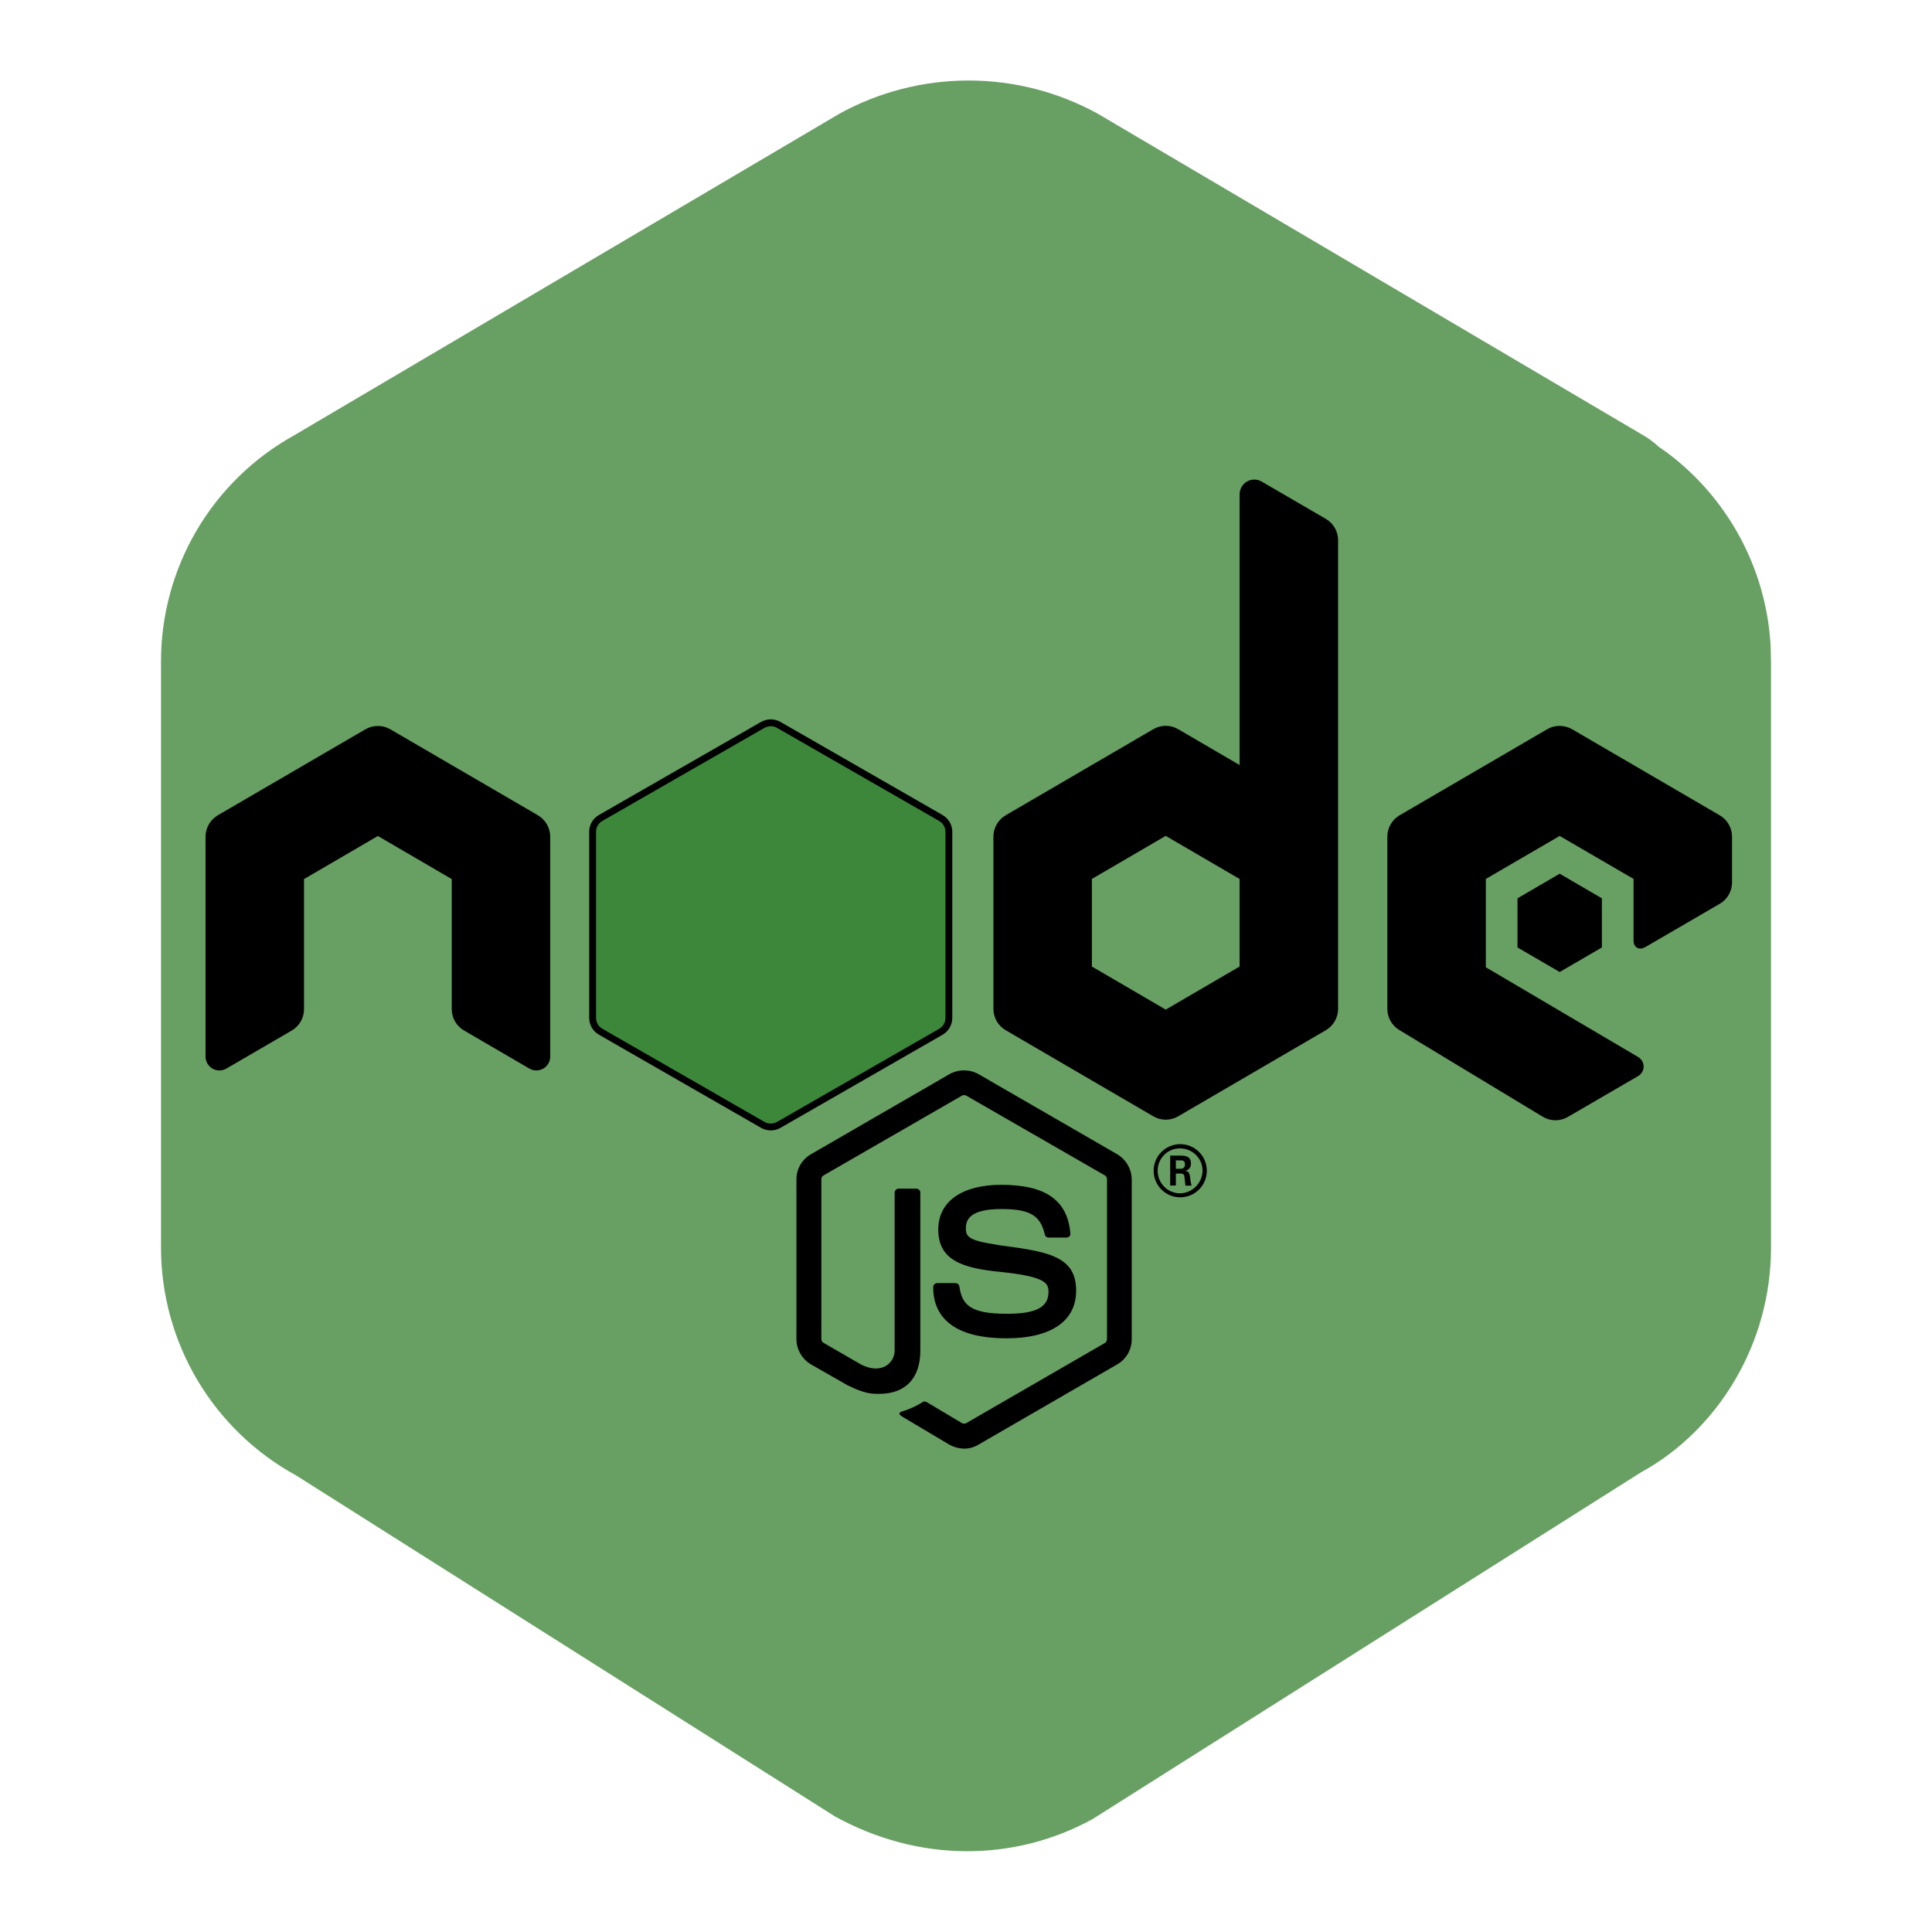 <svg width="282" height="282" viewBox="0 0 282 282" fill="none" xmlns="http://www.w3.org/2000/svg">
<path d="M122.494 16.615L42.888 63.568C37.009 66.837 32.111 71.619 28.702 77.418C25.293 83.217 23.497 89.823 23.5 96.55V182.149C23.51 188.942 25.345 195.609 28.813 201.45C32.282 207.292 37.257 212.094 43.217 215.354L121.883 265.139C134.033 271.836 147.968 271.836 159.483 265.515L239.43 214.966C250.945 208.657 258.5 195.955 258.5 182.149V96.562L258.442 94.165C258.119 88.668 256.603 83.309 253.997 78.459C251.391 73.609 247.76 69.385 243.355 66.082L242.097 65.201L242.015 65.119C241.363 64.525 240.65 64.001 239.888 63.556L160.27 16.615C154.484 13.424 147.984 11.751 141.376 11.751C134.769 11.751 128.269 13.424 122.482 16.615H122.494Z" fill="#68A063"/>
<path d="M183.094 70C182.522 70 181.973 70.227 181.569 70.632C181.165 71.036 180.938 71.584 180.938 72.156V111.666L171.982 106.441C171.429 106.114 170.799 105.941 170.156 105.941C169.514 105.941 168.883 106.114 168.331 106.441L146.811 118.99C146.261 119.308 145.804 119.764 145.486 120.314C145.168 120.864 145.001 121.488 145 122.124V147.251C145 148.545 145.69 149.738 146.811 150.385L168.331 162.934C168.883 163.261 169.514 163.434 170.156 163.434C170.799 163.434 171.429 163.261 171.982 162.934L193.501 150.385C194.051 150.067 194.508 149.611 194.826 149.061C195.144 148.511 195.312 147.887 195.312 147.251V78.841C195.311 78.214 195.145 77.598 194.833 77.055C194.52 76.512 194.071 76.059 193.53 75.743L184.165 70.295C183.842 70.104 183.475 70.003 183.101 70H183.094ZM112.656 105.952C112.015 105.951 111.385 106.12 110.831 106.441L89.311 118.99C88.761 119.308 88.304 119.764 87.986 120.314C87.668 120.864 87.501 121.488 87.5 122.124V147.251C87.5 148.545 88.19 149.738 89.311 150.385L110.831 162.934C111.959 163.581 113.346 163.581 114.482 162.934L136.001 150.385C136.551 150.067 137.008 149.611 137.326 149.061C137.644 148.511 137.812 147.887 137.812 147.251V122.124C137.813 121.488 137.646 120.864 137.328 120.313C137.01 119.763 136.552 119.307 136.001 118.99L114.482 106.441C113.927 106.12 113.297 105.951 112.656 105.952ZM227.656 105.952C227.015 105.949 226.385 106.117 225.831 106.441L204.311 118.99C203.761 119.308 203.304 119.764 202.986 120.314C202.668 120.864 202.501 121.488 202.5 122.124V147.251C202.5 148.545 203.19 149.738 204.311 150.385L225.184 162.999C225.735 163.334 226.367 163.513 227.013 163.518C227.658 163.523 228.293 163.354 228.849 163.028L239.113 157.062C239.355 156.92 239.555 156.717 239.694 156.474C239.833 156.231 239.906 155.955 239.906 155.675C239.906 155.395 239.833 155.119 239.694 154.876C239.555 154.633 239.355 154.43 239.113 154.288L216.875 141.185V128.291L227.656 122.016L238.438 128.291V137.275C238.438 138.475 239.444 138.662 240.119 138.26C243.753 136.138 247.39 134.023 251.03 131.913C251.572 131.597 252.021 131.145 252.334 130.602C252.646 130.058 252.811 129.442 252.812 128.815V122.131C252.813 121.495 252.646 120.871 252.328 120.321C252.01 119.77 251.552 119.314 251.001 118.997L229.482 106.448C228.928 106.126 228.297 105.957 227.656 105.959V105.952ZM55.156 105.966C54.515 105.963 53.885 106.132 53.331 106.455L31.811 118.99C31.26 119.311 30.803 119.77 30.485 120.322C30.168 120.875 30 121.501 30 122.138V154.216C30 155.783 31.696 156.753 33.047 155.97L42.593 150.414C43.135 150.097 43.584 149.643 43.897 149.098C44.21 148.554 44.374 147.937 44.375 147.309V128.312L55.156 122.023L65.938 128.312V147.309C65.939 147.936 66.104 148.552 66.416 149.095C66.729 149.638 67.178 150.091 67.72 150.407L77.265 155.97C77.573 156.149 77.923 156.244 78.28 156.245C78.637 156.246 78.987 156.153 79.297 155.975C79.606 155.797 79.862 155.541 80.041 155.232C80.219 154.923 80.313 154.573 80.312 154.216V122.138C80.312 121.501 80.145 120.875 79.827 120.322C79.509 119.77 79.052 119.311 78.501 118.99L56.982 106.455C56.428 106.132 55.797 105.963 55.156 105.966ZM170.156 122.009L180.938 128.298V141.077L170.156 147.366L159.375 141.077V128.291L170.156 122.002V122.009ZM227.656 127.529L221.497 131.122V138.296L227.656 141.875L233.816 138.296V131.122L227.656 127.529ZM140.731 156.236C139.984 156.231 139.249 156.42 138.596 156.782L118.385 168.469C117.734 168.837 117.194 169.373 116.819 170.019C116.443 170.666 116.247 171.401 116.25 172.149V195.479C116.25 196.982 117.091 198.397 118.385 199.159L123.703 202.193C126.255 203.45 127.197 203.45 128.354 203.45C132.163 203.45 134.334 201.172 134.334 197.147V174.097C134.336 174.018 134.322 173.94 134.293 173.867C134.264 173.793 134.221 173.727 134.166 173.67C134.111 173.614 134.046 173.57 133.973 173.539C133.901 173.509 133.823 173.493 133.744 173.493H131.186C131.025 173.493 130.872 173.556 130.759 173.67C130.645 173.783 130.582 173.936 130.582 174.097V197.147C130.582 198.893 128.735 200.69 125.723 199.188L120.189 195.997C120.098 195.94 120.024 195.862 119.971 195.769C119.918 195.676 119.889 195.572 119.887 195.465V172.134C119.887 171.926 119.988 171.682 120.196 171.574L140.407 159.923C140.504 159.869 140.613 159.841 140.723 159.841C140.834 159.841 140.943 159.869 141.04 159.923L161.273 171.567C161.481 171.682 161.582 171.89 161.582 172.134V195.465C161.581 195.577 161.553 195.687 161.499 195.785C161.445 195.883 161.367 195.965 161.273 196.026L141.04 207.72C140.943 207.773 140.834 207.801 140.723 207.801C140.613 207.801 140.504 207.773 140.407 207.72L135.247 204.643C135.103 204.572 134.887 204.536 134.751 204.607C133.805 205.214 132.779 205.686 131.703 206.009C131.351 206.117 130.877 206.333 131.89 206.893L138.596 210.882C139.252 211.239 139.984 211.431 140.731 211.443C141.474 211.45 142.205 211.246 142.837 210.853L163.055 199.159C163.705 198.791 164.246 198.255 164.621 197.609C164.996 196.962 165.193 196.227 165.19 195.479V172.149C165.18 171.404 164.979 170.673 164.605 170.029C164.231 169.384 163.697 168.847 163.055 168.469L142.837 156.789C142.195 156.425 141.468 156.237 140.731 156.243V156.236ZM172.262 167.003C171.752 167.003 171.248 167.105 170.777 167.301C170.307 167.497 169.88 167.783 169.52 168.144C168.793 168.874 168.386 169.862 168.388 170.891C168.39 171.92 168.801 172.907 169.53 173.633C170.259 174.36 171.247 174.767 172.277 174.765C173.306 174.763 174.292 174.352 175.019 173.623C175.745 172.894 176.153 171.906 176.151 170.877C176.149 169.847 175.738 168.861 175.009 168.134C174.28 167.408 173.292 167.001 172.262 167.003ZM172.219 167.621C174.045 167.621 175.525 169.058 175.525 170.877C175.512 171.749 175.16 172.583 174.543 173.2C173.925 173.817 173.092 174.17 172.219 174.183C171.351 174.173 170.522 173.82 169.915 173.2C169.307 172.58 168.97 171.745 168.978 170.877C168.975 170.449 169.056 170.026 169.218 169.631C169.38 169.235 169.618 168.876 169.92 168.573C170.221 168.27 170.579 168.03 170.974 167.867C171.369 167.703 171.792 167.62 172.219 167.621ZM170.803 168.677V173.04H171.63V171.301H172.406C172.722 171.301 172.794 171.43 172.866 171.674C172.866 171.71 172.995 172.846 173.031 173.054H173.93C173.816 172.676 173.746 172.285 173.721 171.89C173.621 171.329 173.592 170.941 172.995 170.905C173.312 170.797 173.836 170.632 173.836 169.827C173.836 168.67 172.83 168.677 172.305 168.677H170.803ZM171.63 169.374H172.334C172.55 169.374 172.967 169.374 172.967 169.964C172.967 170.208 172.859 170.611 172.291 170.596H171.63V169.374ZM146.15 172.939C140.378 172.939 136.95 175.405 136.95 179.458C136.95 183.9 140.386 185.086 145.913 185.64C152.525 186.308 153.043 187.257 153.043 188.551C153.043 190.822 151.217 191.763 146.948 191.763C141.593 191.763 140.422 190.441 140.033 187.782C139.998 187.494 139.746 187.286 139.43 187.286H136.799C136.72 187.286 136.643 187.301 136.57 187.332C136.498 187.362 136.432 187.407 136.377 187.463C136.322 187.52 136.279 187.586 136.25 187.659C136.222 187.733 136.208 187.811 136.21 187.889C136.21 191.282 138.064 195.343 146.912 195.343C153.402 195.343 157.075 192.827 157.075 188.414C157.075 184.044 154.128 182.88 147.904 182.039C141.607 181.198 140.982 180.774 140.982 179.3C140.982 178.078 141.5 176.476 146.157 176.476C150.312 176.476 151.864 177.388 152.497 180.184C152.568 180.472 152.762 180.637 153.043 180.637H155.666C155.839 180.637 155.99 180.565 156.09 180.465C156.198 180.328 156.263 180.192 156.234 180.019C155.817 175.189 152.626 172.939 146.15 172.939Z" fill="black"/>
<path d="M87.668 119.392L87.669 119.391L111.241 105.861L111.253 105.859L111.332 105.814C111.688 105.609 112.094 105.5 112.507 105.5C112.92 105.5 113.325 105.609 113.682 105.814L113.683 105.815L137.321 119.389L137.322 119.389C138.054 119.808 138.5 120.58 138.5 121.417V148.585C138.5 149.41 138.055 150.183 137.33 150.602C137.33 150.602 137.33 150.602 137.33 150.602L113.681 164.185L113.68 164.186C113.323 164.391 112.918 164.5 112.505 164.5C112.092 164.5 111.686 164.391 111.33 164.186L111.329 164.185L87.669 150.592L87.666 150.591C86.947 150.184 86.5 149.414 86.5 148.575L86.5 121.419L86.5 121.414C86.496 121.005 86.602 120.603 86.807 120.248C87.012 119.892 87.309 119.597 87.668 119.392Z" fill="#3C873A" stroke="black"/>
</svg>
